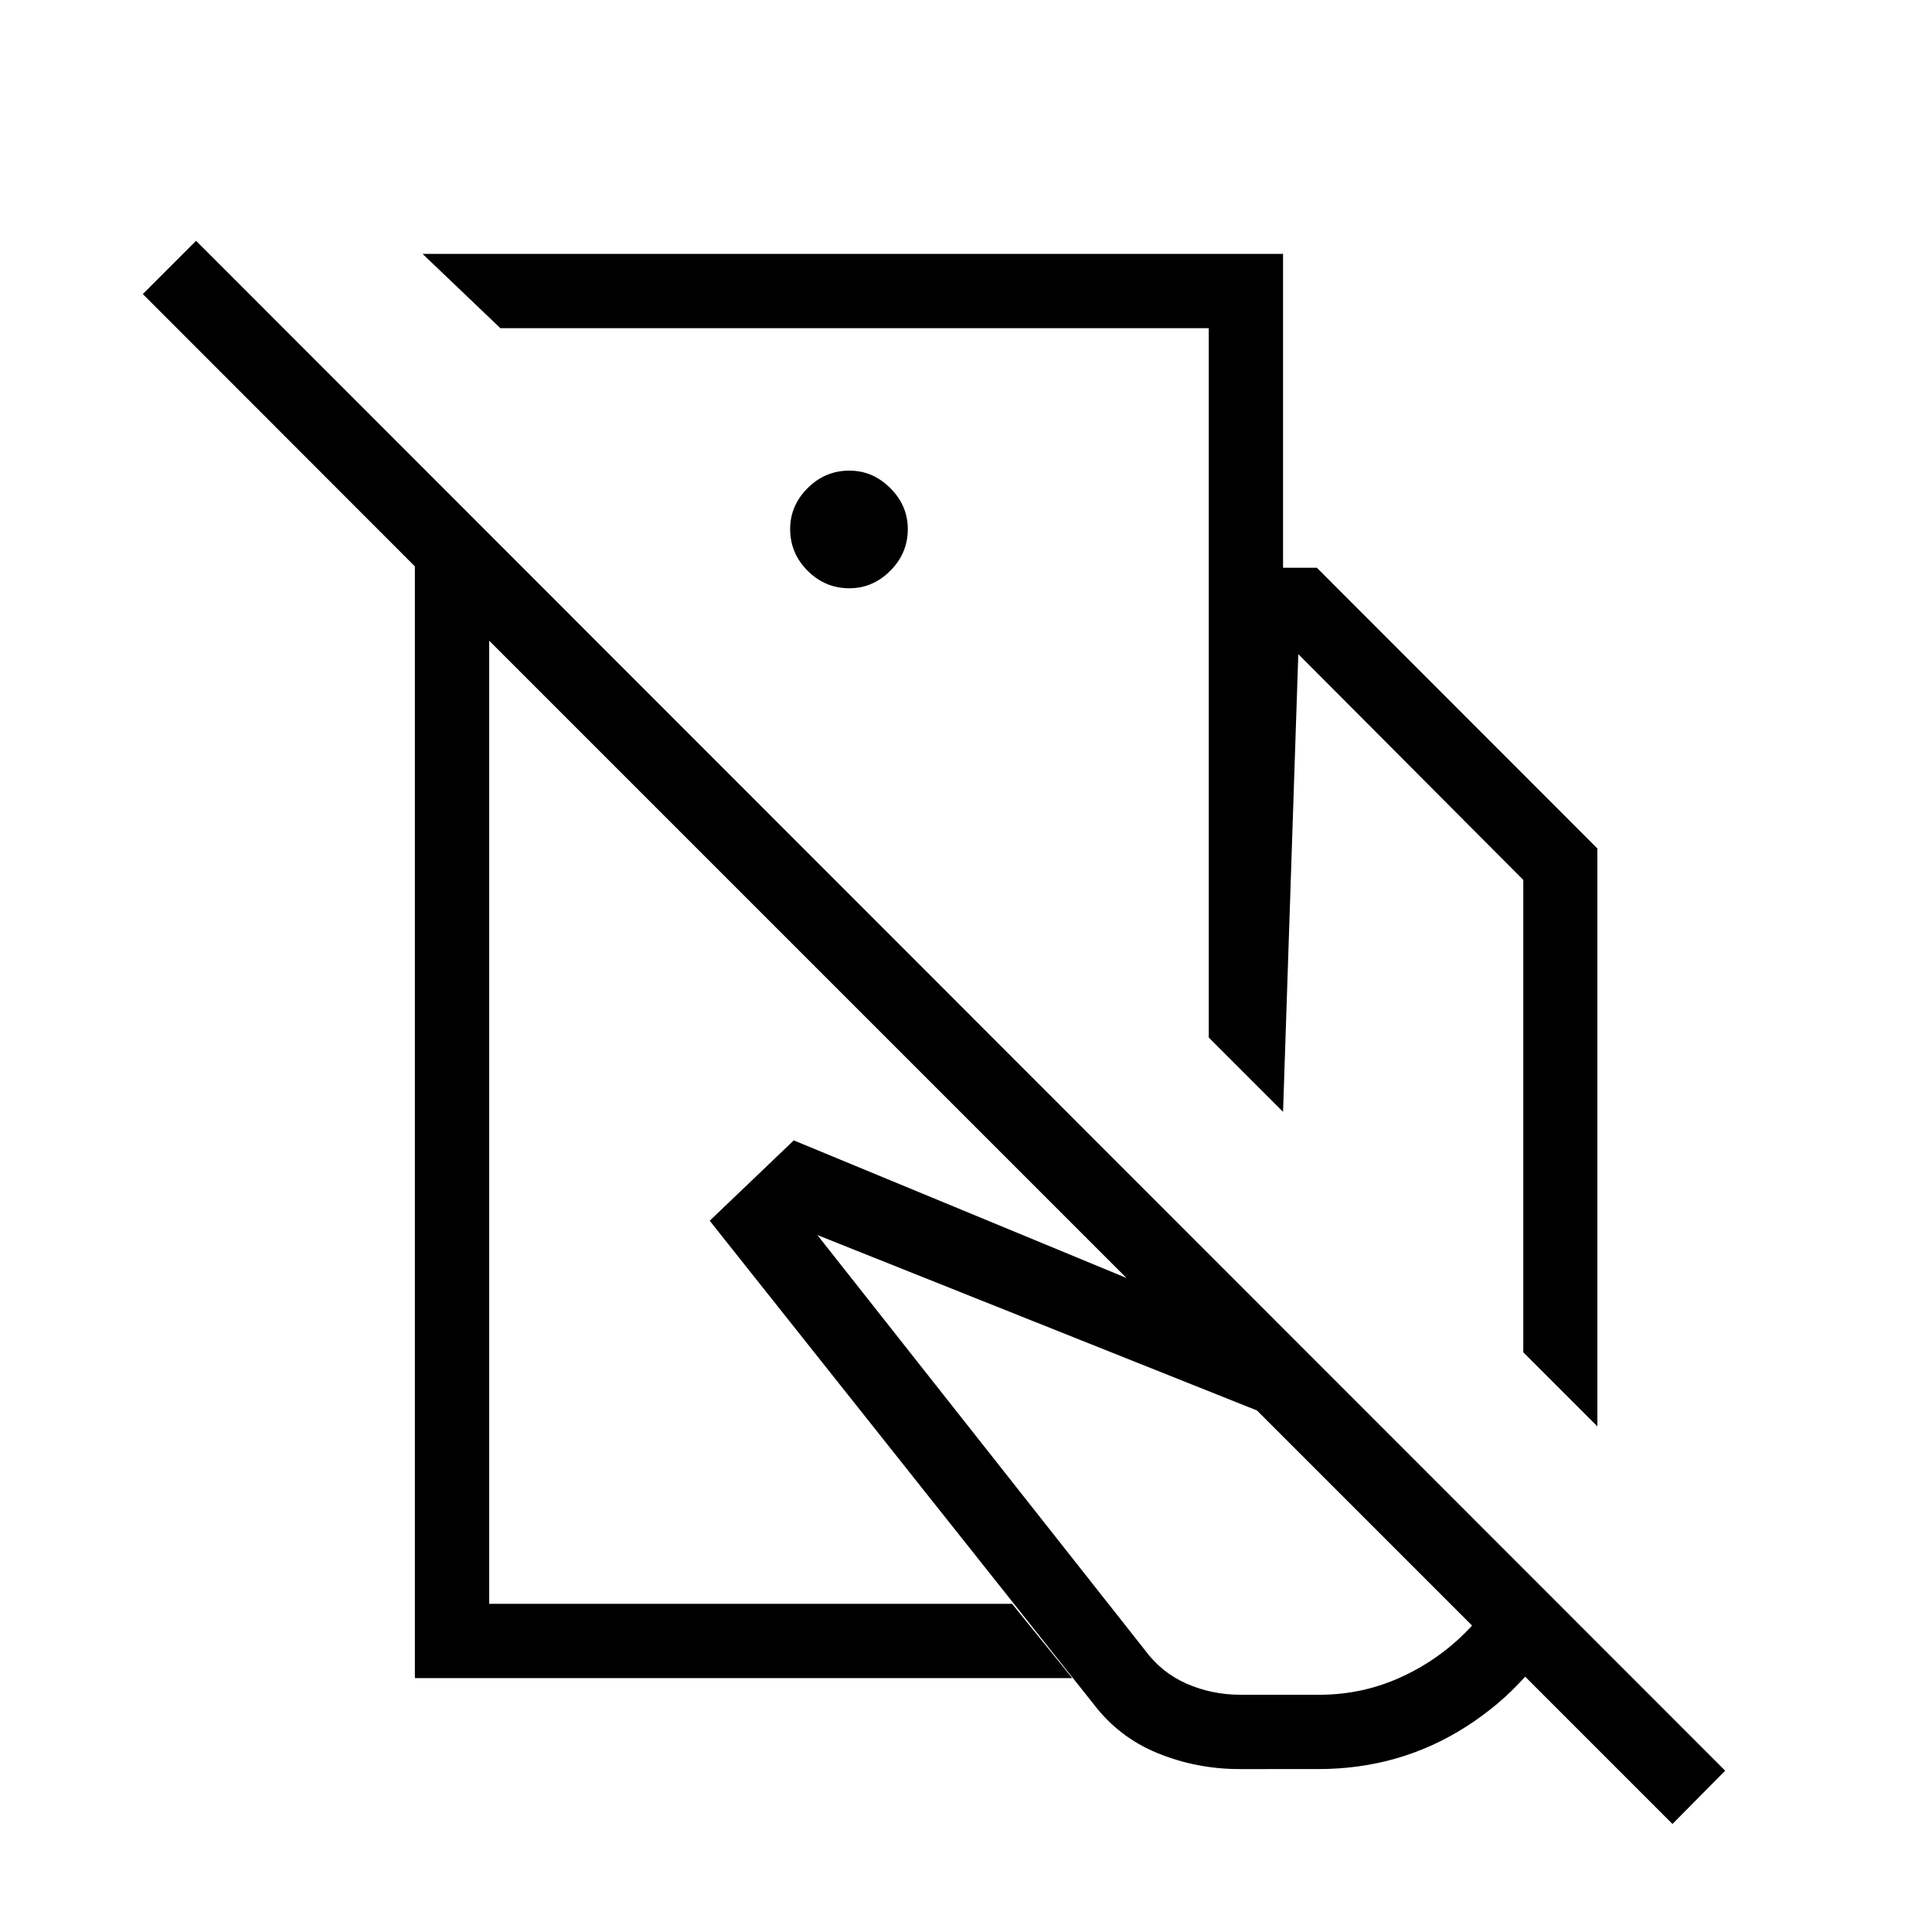 <svg xmlns="http://www.w3.org/2000/svg" height="24" viewBox="0 -960 960 960" width="24"><path d="M600.62-444.46v-233.42h53.73l139.38 139.49v287.16l-36.81-36.81v-234.73l-111.8-112.19-7.58 227.42-36.92-36.92Zm15.28 363.5q-21.32 0-40.65-7.89-19.33-7.88-31.98-24.57l-190.62-240 41.77-39.93 253.62 104.89 130.5 130.61q-16.85 34.54-49.89 55.72-33.03 21.17-73.57 21.17H615.9Zm-15.28-596.92v-119.04H248.65l-38.69-36.93h427.58v155.97h-36.92Zm15.8 560h39.16q22.03 0 41.7-9.27 19.68-9.27 34.18-25.12L624.58-259.15l-218.43-87.16 162.66 206.12q8.31 11.34 20.86 16.82 12.56 5.49 26.75 5.49ZM424.19-652.31Zm-28.88 162.89ZM857.23-80.15l-26.19 26.46-587.96-587.96v478.57h259.8l29.93 36.93H206.15v-552.43L70.96-813.88l26.46-26.47 759.81 760.2ZM422.04-667.69q11.65 0 20.34-8.69 8.7-8.7 8.7-20.74 0-11.65-8.7-20.34-8.69-8.69-20.34-8.69-12.04 0-20.73 8.69-8.69 8.69-8.69 20.34 0 12.04 8.69 20.74 8.69 8.69 20.73 8.69Z"/></svg>
